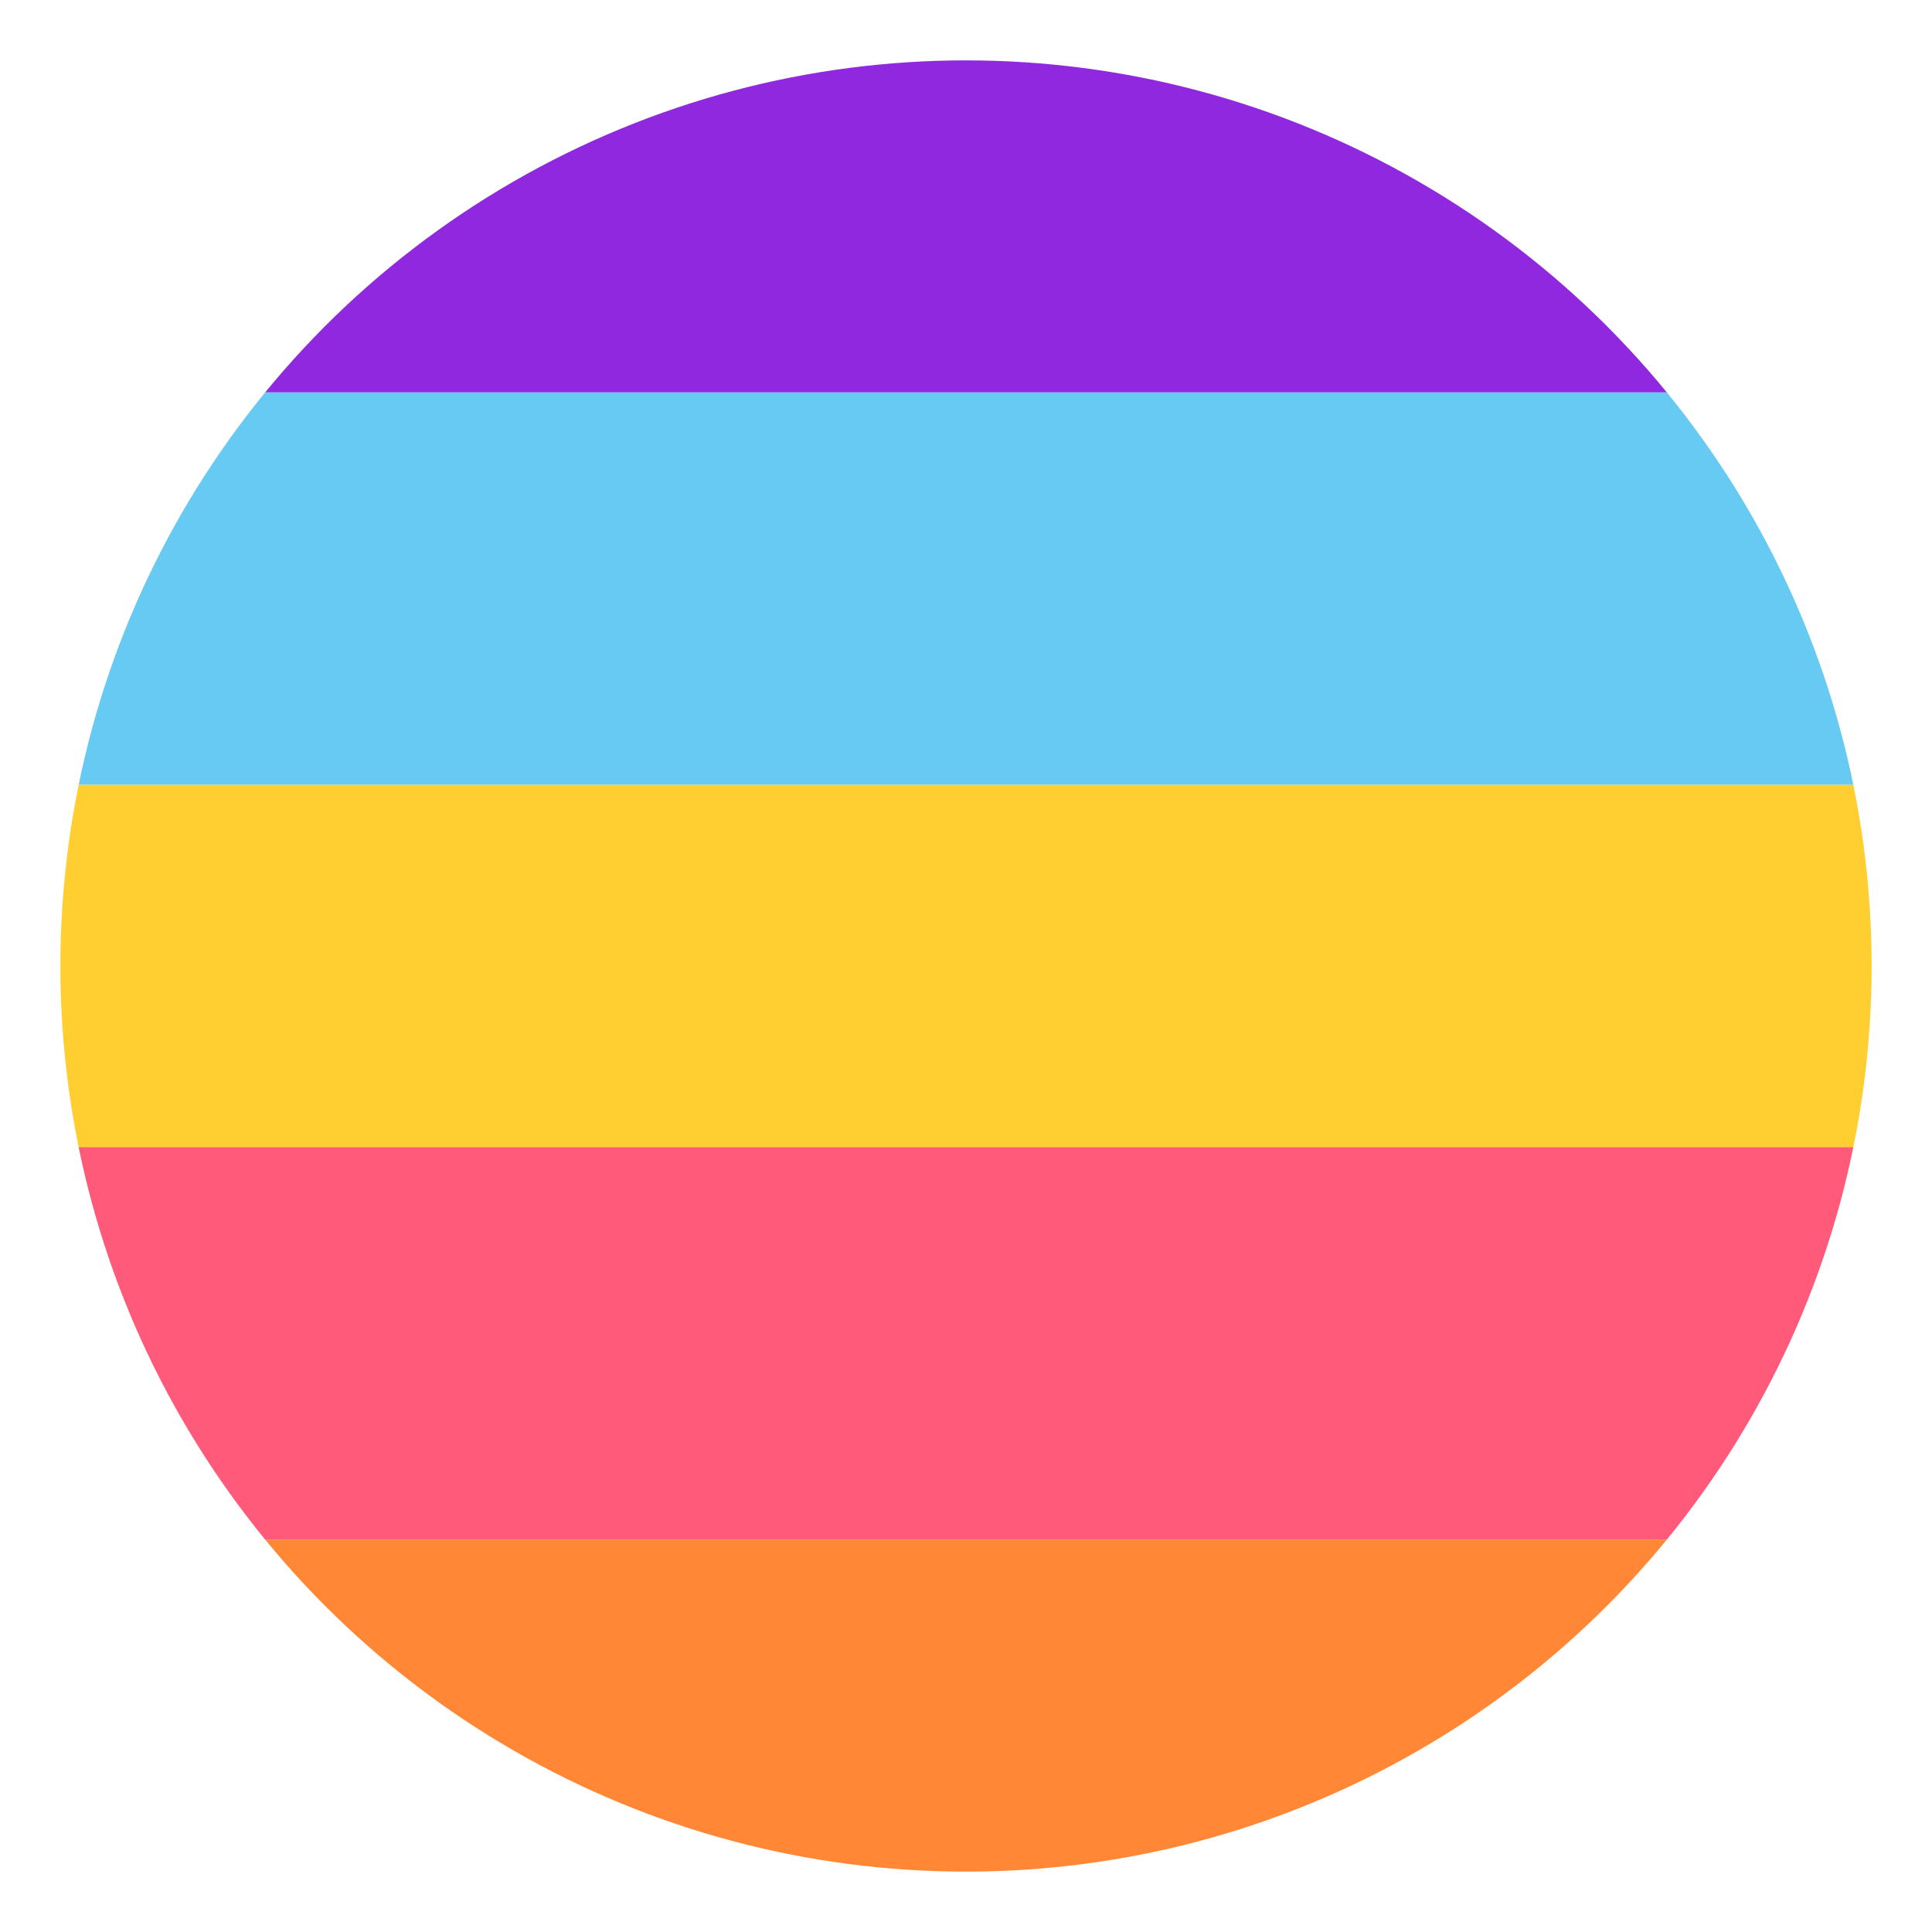 <svg xmlns="http://www.w3.org/2000/svg" viewBox="0 0 64 64">
<title>Pride Flag for Gender Non-Binary</title><desc>purple, cyan, yellow, pink, orange stripes</desc>
<defs>
	<clipPath id="circle">
		<circle cx="32" cy="32" r="30"/>
	</clipPath>
</defs>
<g clip-path="url(#circle)">
	<rect fill="#9028e0" width="64" height="13" x="0" y="0"/>
	<rect fill="#66CAF2" width="64" height="13" x="0" y="13"/>
	<rect fill="#ffce31" width="64" height="12" x="0" y="26"/>
	<rect fill="#FF5A79" width="64" height="13" x="0" y="38"/>
	<rect fill="#ff8736" width="64" height="13" x="0" y="51"/>
</g>
</svg>
